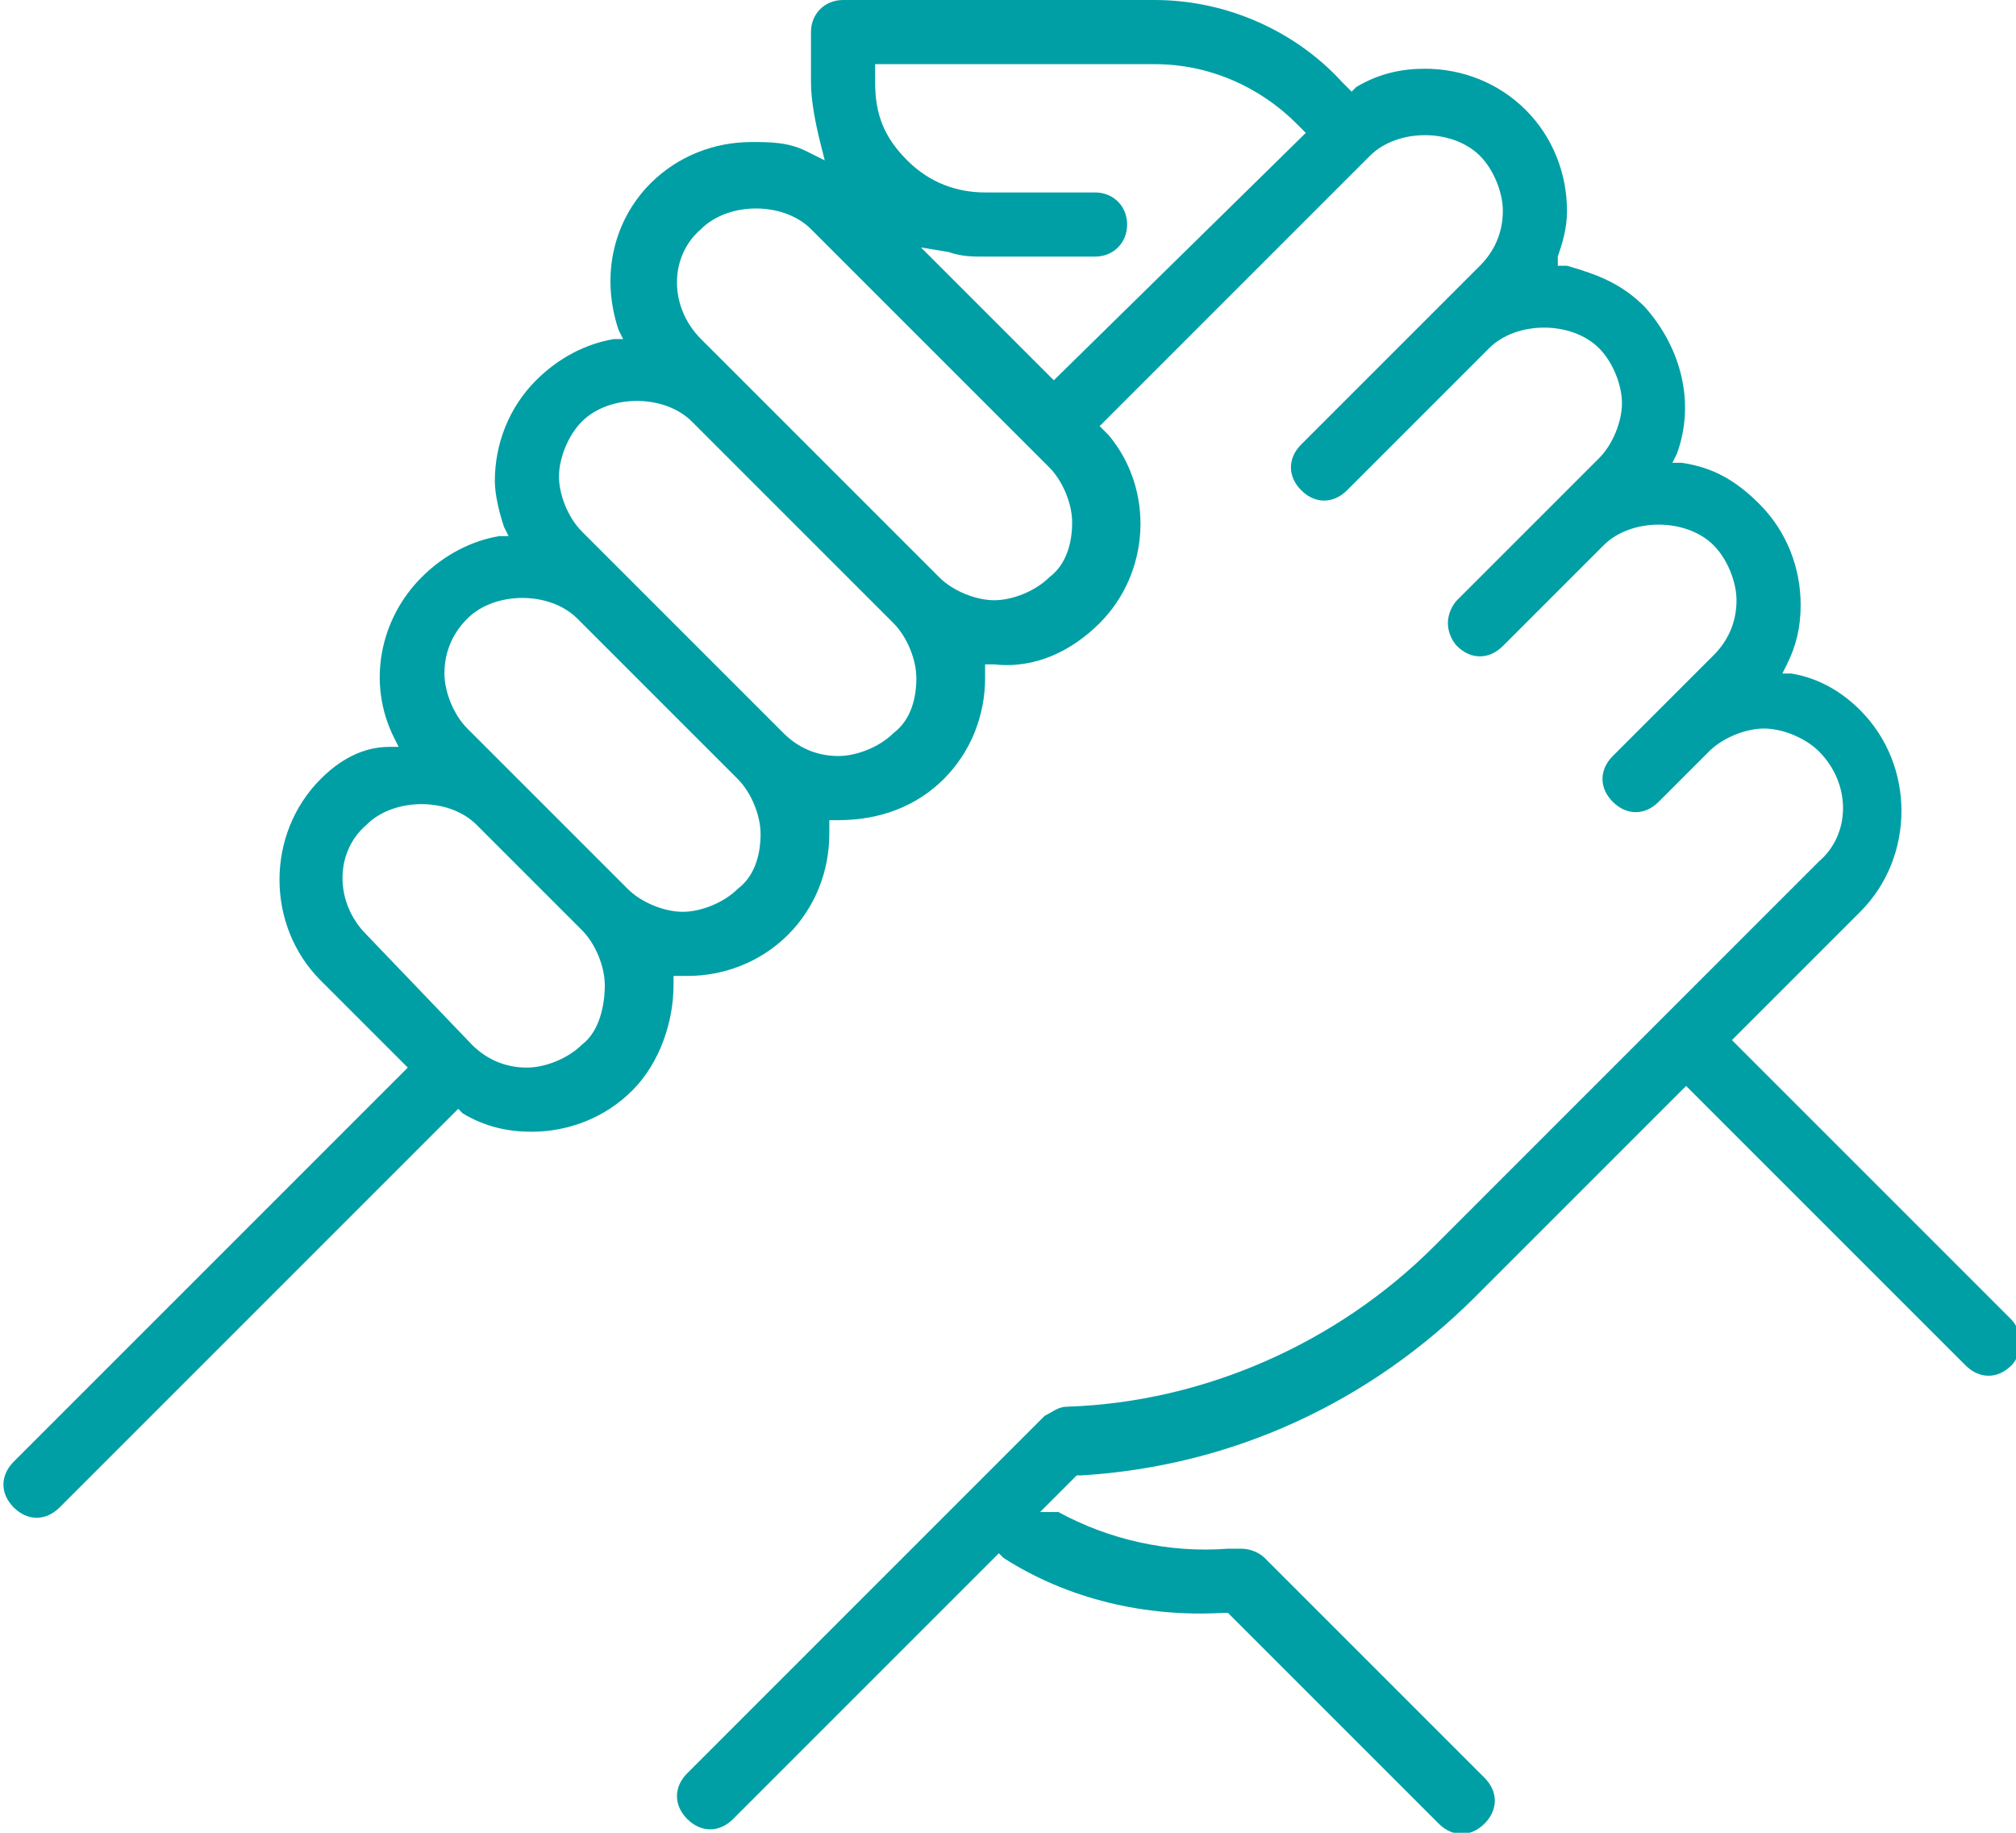 <svg xmlns="http://www.w3.org/2000/svg" viewBox="0 0 44 40" style="enable-background:new 0 0 44 40" xml:space="preserve"><switch><g><path d="M42.9 29.8c.3.3.7.3 1 0 .1-.1.2-.3.2-.5s-.1-.4-.2-.5l-6.1-6.1 2.8-2.8c1.2-1.2 1.2-3.2 0-4.4-.4-.4-.9-.7-1.5-.8h-.2l.1-.2c.2-.4.3-.8.3-1.3 0-.8-.3-1.6-.9-2.2-.5-.5-1-.8-1.7-.9h-.2l.1-.2c.4-1.1.1-2.3-.7-3.2-.5-.5-1-.7-1.7-.9H34v-.2c.1-.3.2-.6.2-1 0-.8-.3-1.6-.9-2.2-.6-.6-1.4-.9-2.2-.9-.5 0-1 .1-1.5.4l-.1.1-.2-.2C28.3.7 26.8 0 25.2 0h-6.8c-.4 0-.7.3-.7.7v1.1c0 .4.1.9.2 1.3l.1.4-.4-.2c-.4-.2-.8-.2-1.2-.2-.8 0-1.6.3-2.2.9-.8.8-1.1 2-.7 3.2l.1.2h-.2c-.6.1-1.2.4-1.7.9-.6.6-.9 1.4-.9 2.2 0 .3.1.7.2 1l.1.2h-.2c-.6.1-1.2.4-1.7.9-.9.9-1.2 2.3-.6 3.5l.1.2h-.2c-.6 0-1.1.3-1.5.7-.6.6-.9 1.4-.9 2.2 0 .8.3 1.6.9 2.2l1.9 1.9-.1.1-8.5 8.5c-.3.3-.3.7 0 1 .3.3.7.3 1 0l8.7-8.7.1.1c.5.3 1 .4 1.5.4.8 0 1.6-.3 2.2-.9.6-.6.9-1.5.9-2.3v-.2H15c.8 0 1.6-.3 2.2-.9.6-.6.9-1.4.9-2.2v-.3h.2c.9 0 1.7-.3 2.3-.9.6-.6.9-1.4.9-2.2V14.5h.2c.9.1 1.7-.3 2.3-.9 1.1-1.1 1.2-2.9.2-4.1l-.2-.2 5.9-5.9c.6-.6 1.8-.6 2.4 0 .3.3.5.8.5 1.2 0 .5-.2.9-.5 1.2l-3.9 3.9c-.3.3-.3.7 0 1 .3.3.7.3 1 0l3.1-3.1c.6-.6 1.8-.6 2.4 0 .3.3.5.8.5 1.2s-.2.9-.5 1.2l-3.1 3.1c-.1.1-.2.3-.2.5s.1.4.2.5c.3.3.7.3 1 0l2.2-2.2c.6-.6 1.8-.6 2.4 0 .3.3.5.8.5 1.2 0 .5-.2.9-.5 1.2l-2.2 2.2c-.3.3-.3.7 0 1 .3.3.7.3 1 0l1.1-1.1c.3-.3.8-.5 1.2-.5.4 0 .9.2 1.2.5.7.7.7 1.8 0 2.4l-8.4 8.4c-2.1 2.1-5 3.4-8 3.5-.2 0-.3.1-.5.2L15 38.7c-.3.3-.3.7 0 1 .3.3.7.3 1 0l5.8-5.8.1.1c1.4.9 3.1 1.3 4.8 1.2h.1l.1.1 4.5 4.5c.3.3.7.3 1 0 .3-.3.3-.7 0-1L27.6 34c-.1-.1-.3-.2-.5-.2h-.3c-1.3.1-2.6-.2-3.7-.8h-.4l.8-.8h.1c3.3-.2 6.3-1.6 8.6-3.9l4.6-4.6 6.1 6.1zm-30.2-7c-.3.3-.8.5-1.2.5-.5 0-.9-.2-1.2-.5L8 20.4c-.7-.7-.7-1.8 0-2.4.6-.6 1.8-.6 2.4 0l2.3 2.3c.3.3.5.8.5 1.2s-.1 1-.5 1.3zm3.4-3.4c-.3.3-.8.5-1.2.5-.4 0-.9-.2-1.2-.5l-3.5-3.5c-.3-.3-.5-.8-.5-1.2 0-.5.2-.9.5-1.2.6-.6 1.8-.6 2.4 0l3.5 3.5c.3.3.5.8.5 1.2 0 .4-.1.9-.5 1.2zm3.4-3.4c-.3.3-.8.5-1.2.5-.5 0-.9-.2-1.2-.5l-4.4-4.4c-.3-.3-.5-.8-.5-1.2s.2-.9.5-1.2c.6-.6 1.8-.6 2.4 0l4.4 4.4c.3.3.5.8.5 1.2 0 .4-.1.9-.5 1.2zm3.4-3.4c-.3.3-.8.5-1.2.5s-.9-.2-1.2-.5l-5.2-5.2c-.7-.7-.7-1.8 0-2.4.6-.6 1.8-.6 2.4 0l5.2 5.2c.3.3.5.8.5 1.2 0 .4-.1.9-.5 1.2zm.1-4.3-2.9-2.9.6.1c.3.1.5.1.8.1h2.4c.4 0 .7-.3.7-.7 0-.4-.3-.7-.7-.7h-2.4c-.6 0-1.2-.2-1.7-.7-.5-.5-.7-1-.7-1.7v-.4h6.1c1.2 0 2.3.5 3.1 1.3l.2.2L23 8.3z" style="fill:#009fa5"/></g></switch></svg>
